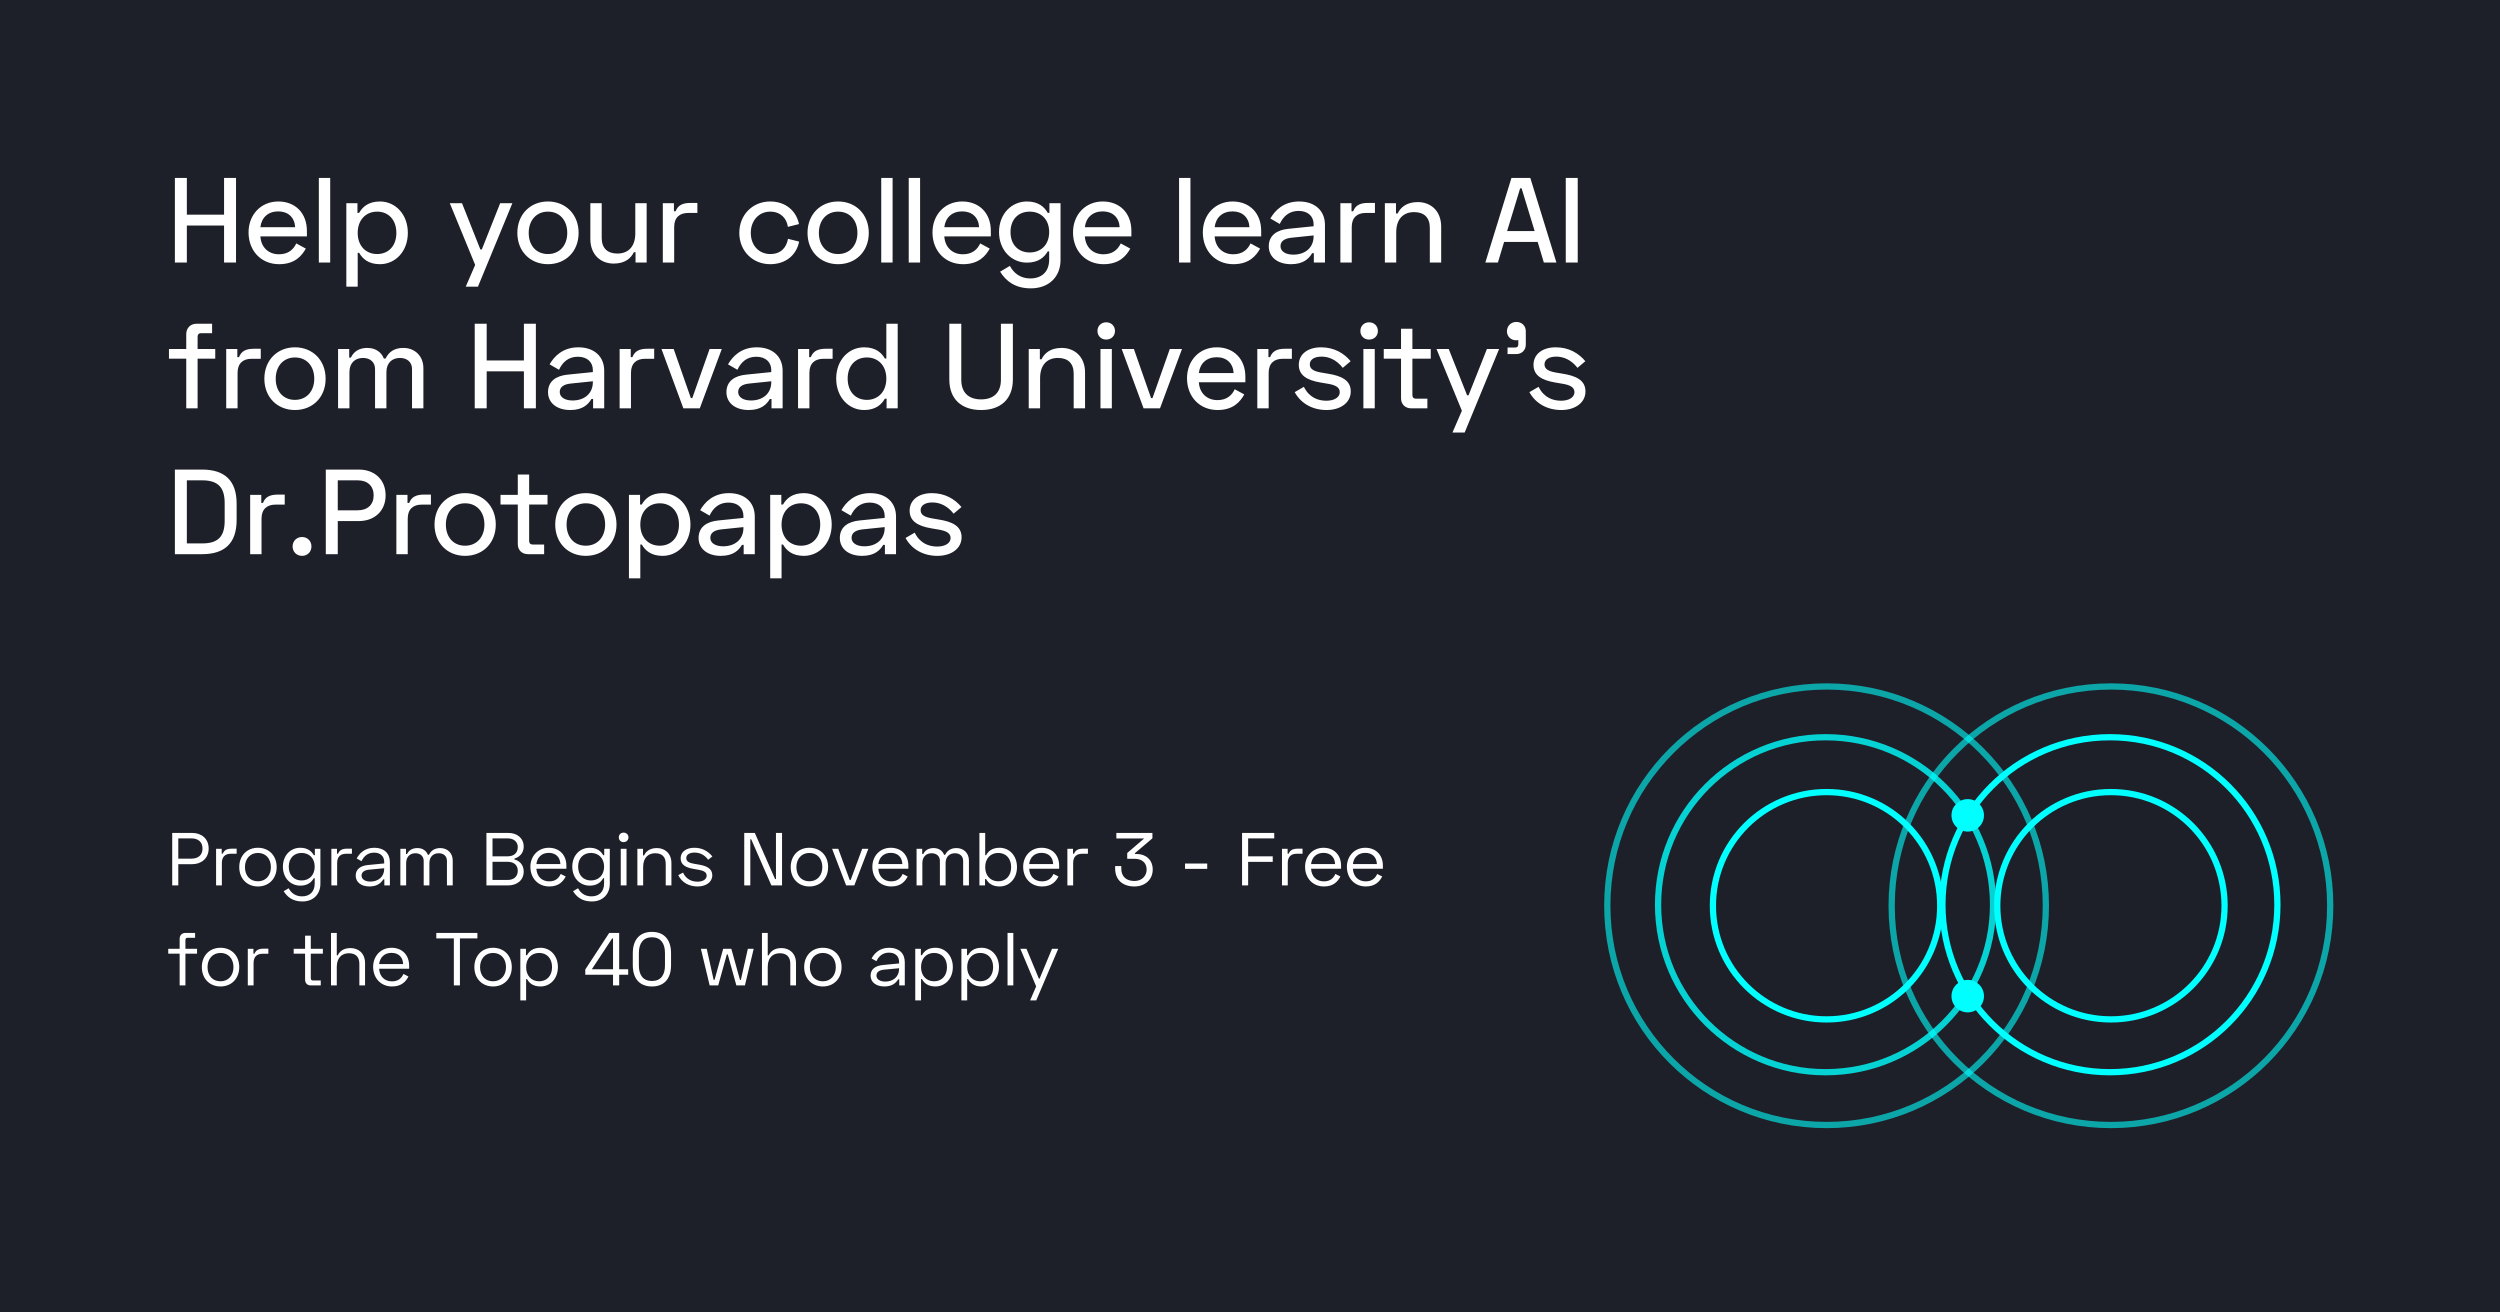 <svg width="1200" height="630" viewBox="0 0 1200 630" fill="none" xmlns="http://www.w3.org/2000/svg">
<rect width="1200" height="630" fill="#1E2029"/>
<path d="M83.944 85.4V126H89.686V108.252H107.55V126H113.292V85.4H107.55V103.032H89.686V85.4H83.944ZM119.301 111.558C119.301 120.316 125.275 126.812 133.975 126.812C141.573 126.812 144.879 122.752 146.793 119.33L142.211 116.836C140.935 119.562 138.557 122.056 133.917 122.056C128.697 122.056 125.275 118.518 124.985 113.472H147.315V110.862C147.315 102.22 141.689 96.71 133.569 96.71C125.275 96.71 119.301 103.032 119.301 111.558ZM124.985 109.064C125.507 104.482 128.639 101.466 133.569 101.466C138.267 101.466 141.399 104.308 141.689 109.064H124.985ZM158.496 85.4H153.044V126H158.496V85.4ZM166.241 137.6H171.693V121.36H172.389C173.955 124.086 176.739 126.812 182.365 126.812C189.789 126.812 195.763 120.664 195.763 111.79C195.763 102.858 189.789 96.71 182.365 96.71C176.739 96.71 173.955 99.436 172.389 102.162H171.577V97.522H166.241V137.6ZM181.031 121.94C175.637 121.94 171.693 118.054 171.693 111.79C171.693 105.526 175.637 101.582 181.031 101.582C186.367 101.582 190.253 105.41 190.253 111.79C190.253 118.17 186.367 121.94 181.031 121.94ZM240.087 97.522L231.271 119.736H230.575L221.759 97.522H215.901L228.081 127.16L223.557 137.6H229.415L245.945 97.522H240.087ZM248.328 111.79C248.328 120.664 254.534 126.812 263.002 126.812C271.528 126.812 277.734 120.664 277.734 111.79C277.734 102.916 271.528 96.71 263.002 96.71C254.534 96.71 248.328 102.916 248.328 111.79ZM253.78 111.79C253.78 105.816 257.434 101.582 263.002 101.582C268.628 101.582 272.282 105.7 272.282 111.79C272.282 117.764 268.628 121.94 263.002 121.94C257.434 121.94 253.78 117.88 253.78 111.79ZM310.394 126V97.522H304.942V112.022C304.942 118.344 301.578 121.708 296.358 121.708C291.66 121.708 288.818 119.214 288.818 114.168V97.522H283.366V114.69C283.366 122.346 288.412 126.522 294.56 126.522C300.128 126.522 302.912 123.854 304.246 121.07H305.058V126H310.394ZM323.488 97.522H318.152V126H323.604V108.948C323.604 104.366 326.272 102.22 330.274 102.22H334.74V97.406H331.434C327.664 97.406 325.402 98.508 324.3 101.408H323.488V97.522ZM354.869 111.79C354.869 120.606 361.423 126.812 369.659 126.812C377.373 126.812 382.361 122.23 383.579 115.966L378.243 114.632C377.431 118.924 374.821 121.94 369.717 121.94C364.265 121.94 360.379 117.764 360.379 111.79C360.379 105.758 364.381 101.582 369.717 101.582C374.589 101.582 377.605 104.714 378.185 108.89L383.521 107.556C382.245 101.35 377.257 96.71 369.659 96.71C361.423 96.71 354.869 102.916 354.869 111.79ZM387.608 111.79C387.608 120.664 393.814 126.812 402.282 126.812C410.808 126.812 417.014 120.664 417.014 111.79C417.014 102.916 410.808 96.71 402.282 96.71C393.814 96.71 387.608 102.916 387.608 111.79ZM393.06 111.79C393.06 105.816 396.714 101.582 402.282 101.582C407.908 101.582 411.562 105.7 411.562 111.79C411.562 117.764 407.908 121.94 402.282 121.94C396.714 121.94 393.06 117.88 393.06 111.79ZM428.445 85.4H422.993V126H428.445V85.4ZM441.643 85.4H436.191V126H441.643V85.4ZM447.59 111.558C447.59 120.316 453.564 126.812 462.264 126.812C469.862 126.812 473.168 122.752 475.082 119.33L470.5 116.836C469.224 119.562 466.846 122.056 462.206 122.056C456.986 122.056 453.564 118.518 453.274 113.472H475.604V110.862C475.604 102.22 469.978 96.71 461.858 96.71C453.564 96.71 447.59 103.032 447.59 111.558ZM453.274 109.064C453.796 104.482 456.928 101.466 461.858 101.466C466.556 101.466 469.688 104.308 469.978 109.064H453.274ZM503.721 97.522V102.162H502.909C501.343 99.436 498.559 96.71 492.933 96.71C485.509 96.71 479.535 102.684 479.535 111.384C479.535 120.084 485.509 126.058 492.933 126.058C498.559 126.058 501.343 123.39 502.909 120.664H503.605V124.55C503.605 130.698 499.777 133.656 494.499 133.656C489.569 133.656 486.379 130.814 484.755 127.624L480.057 130.408C482.841 134.874 487.191 138.412 494.789 138.412C503.605 138.412 509.057 132.728 509.057 124.84V97.522H503.721ZM494.267 121.186C488.931 121.186 485.045 117.59 485.045 111.384C485.045 105.178 488.931 101.582 494.267 101.582C499.661 101.582 503.605 105.294 503.605 111.384C503.605 117.474 499.661 121.186 494.267 121.186ZM515.049 111.558C515.049 120.316 521.023 126.812 529.723 126.812C537.321 126.812 540.627 122.752 542.541 119.33L537.959 116.836C536.683 119.562 534.305 122.056 529.665 122.056C524.445 122.056 521.023 118.518 520.733 113.472H543.063V110.862C543.063 102.22 537.437 96.71 529.317 96.71C521.023 96.71 515.049 103.032 515.049 111.558ZM520.733 109.064C521.255 104.482 524.387 101.466 529.317 101.466C534.015 101.466 537.147 104.308 537.437 109.064H520.733ZM571.406 85.4H565.954V126H571.406V85.4ZM577.354 111.558C577.354 120.316 583.328 126.812 592.028 126.812C599.626 126.812 602.932 122.752 604.846 119.33L600.264 116.836C598.988 119.562 596.61 122.056 591.97 122.056C586.75 122.056 583.328 118.518 583.038 113.472H605.368V110.862C605.368 102.22 599.742 96.71 591.622 96.71C583.328 96.71 577.354 103.032 577.354 111.558ZM583.038 109.064C583.56 104.482 586.692 101.466 591.622 101.466C596.32 101.466 599.452 104.308 599.742 109.064H583.038ZM609.766 104.888L614.29 107.498C615.914 103.96 618.698 101.234 623.338 101.234C627.978 101.234 630.53 103.96 630.53 107.614V108.6L618.524 109.818C612.956 110.34 609.012 112.95 609.012 118.228C609.012 123.448 613.304 126.812 619.684 126.812C625.716 126.812 628.326 124.086 629.834 121.534H630.646V126H635.982V107.962C635.982 101.118 631.168 96.71 623.57 96.71C615.972 96.71 611.912 101.176 609.766 104.888ZM614.638 118.17C614.638 115.792 616.552 114.458 619.858 114.11L630.53 113.008V113.414C630.53 118.808 626.586 122.23 620.786 122.23C617.016 122.23 614.638 120.606 614.638 118.17ZM648.718 97.522H643.382V126H648.834V108.948C648.834 104.366 651.502 102.22 655.504 102.22H659.97V97.406H656.664C652.894 97.406 650.632 98.508 649.53 101.408H648.718V97.522ZM664.736 97.522V126H670.188V111.5C670.188 105.178 673.552 101.814 678.772 101.814C683.47 101.814 686.312 104.308 686.312 109.354V126H691.764V108.832C691.764 101.176 686.718 97 680.57 97C675.002 97 672.218 99.668 670.884 102.452H670.072V97.522H664.736ZM725.499 85.4L712.971 126H719.003L721.961 116.14H738.085L741.043 126H747.075L734.547 85.4H725.499ZM723.411 110.92L729.675 90.388H730.371L736.635 110.92H723.411ZM751.567 85.4V126H757.309V85.4H751.567ZM81.102 167.522V172.162H89.396V196H94.848V172.162H103.316V167.522H94.848V161.664C94.848 160.504 95.428 159.924 96.472 159.924H101.808V155.4H94.326C91.426 155.4 89.396 157.43 89.396 160.446V167.522H81.102ZM113.917 167.522H108.581V196H114.033V178.948C114.033 174.366 116.701 172.22 120.703 172.22H125.169V167.406H121.863C118.093 167.406 115.831 168.508 114.729 171.408H113.917V167.522ZM126.891 181.79C126.891 190.664 133.097 196.812 141.565 196.812C150.091 196.812 156.297 190.664 156.297 181.79C156.297 172.916 150.091 166.71 141.565 166.71C133.097 166.71 126.891 172.916 126.891 181.79ZM132.343 181.79C132.343 175.816 135.997 171.582 141.565 171.582C147.191 171.582 150.845 175.7 150.845 181.79C150.845 187.764 147.191 191.94 141.565 191.94C135.997 191.94 132.343 187.88 132.343 181.79ZM162.277 167.522V196H167.729V178.658C167.729 174.134 170.513 171.814 174.225 171.814C177.763 171.814 180.025 173.902 180.025 177.15V196H185.477V178.658C185.477 174.134 188.261 171.814 191.973 171.814C195.511 171.814 197.773 173.902 197.773 177.15V196H203.225V176.686C203.225 170.944 199.165 167 193.597 167C189.247 167 186.579 168.972 185.071 172.104H184.259C183.099 169.088 180.315 167 176.313 167C172.253 167 169.759 168.856 168.425 171.64H167.613V167.522H162.277ZM227.868 155.4V196H233.61V178.252H251.474V196H257.216V155.4H251.474V173.032H233.61V155.4H227.868ZM263.805 174.888L268.329 177.498C269.953 173.96 272.737 171.234 277.377 171.234C282.017 171.234 284.569 173.96 284.569 177.614V178.6L272.563 179.818C266.995 180.34 263.051 182.95 263.051 188.228C263.051 193.448 267.343 196.812 273.723 196.812C279.755 196.812 282.365 194.086 283.873 191.534H284.685V196H290.021V177.962C290.021 171.118 285.207 166.71 277.609 166.71C270.011 166.71 265.951 171.176 263.805 174.888ZM268.677 188.17C268.677 185.792 270.591 184.458 273.897 184.11L284.569 183.008V183.414C284.569 188.808 280.625 192.23 274.825 192.23C271.055 192.23 268.677 190.606 268.677 188.17ZM302.757 167.522H297.421V196H302.873V178.948C302.873 174.366 305.541 172.22 309.543 172.22H314.009V167.406H310.703C306.933 167.406 304.671 168.508 303.569 171.408H302.757V167.522ZM317.515 167.522L328.013 196H335.901L346.457 167.522H340.599L332.305 191.07H331.609L323.373 167.522H317.515ZM349.445 174.888L353.969 177.498C355.593 173.96 358.377 171.234 363.017 171.234C367.657 171.234 370.209 173.96 370.209 177.614V178.6L358.203 179.818C352.635 180.34 348.691 182.95 348.691 188.228C348.691 193.448 352.983 196.812 359.363 196.812C365.395 196.812 368.005 194.086 369.513 191.534H370.325V196H375.661V177.962C375.661 171.118 370.847 166.71 363.249 166.71C355.651 166.71 351.591 171.176 349.445 174.888ZM354.317 188.17C354.317 185.792 356.231 184.458 359.537 184.11L370.209 183.008V183.414C370.209 188.808 366.265 192.23 360.465 192.23C356.695 192.23 354.317 190.606 354.317 188.17ZM388.398 167.522H383.062V196H388.514V178.948C388.514 174.366 391.182 172.22 395.184 172.22H399.65V167.406H396.344C392.574 167.406 390.312 168.508 389.21 171.408H388.398V167.522ZM430.893 155.4H425.441V172.104H424.745C423.179 169.378 420.395 166.71 414.769 166.71C407.345 166.71 401.371 172.858 401.371 181.732C401.371 190.606 407.345 196.812 414.769 196.812C420.395 196.812 423.179 194.086 424.745 191.36H425.557V196H430.893V155.4ZM416.103 171.582C421.497 171.582 425.441 175.468 425.441 181.732C425.441 187.996 421.497 191.94 416.103 191.94C410.767 191.94 406.881 188.112 406.881 181.732C406.881 175.352 410.767 171.582 416.103 171.582ZM455.671 155.4V182.138C455.671 191.534 461.471 196.812 470.925 196.812C480.379 196.812 486.179 191.534 486.179 182.138V155.4H480.437V182.312C480.437 188.402 476.957 191.708 470.925 191.708C464.893 191.708 461.413 188.402 461.413 182.312V155.4H455.671ZM493.794 167.522V196H499.246V181.5C499.246 175.178 502.61 171.814 507.83 171.814C512.528 171.814 515.37 174.308 515.37 179.354V196H520.822V178.832C520.822 171.176 515.776 167 509.628 167C504.06 167 501.276 169.668 499.942 172.452H499.13V167.522H493.794ZM526.782 158.88C526.782 161.258 528.58 162.998 530.958 162.998C533.394 162.998 535.192 161.258 535.192 158.88C535.192 156.444 533.394 154.704 530.958 154.704C528.58 154.704 526.782 156.444 526.782 158.88ZM533.684 167.522H528.232V196H533.684V167.522ZM538.413 167.522L548.911 196H556.799L567.355 167.522H561.497L553.203 191.07H552.507L544.271 167.522H538.413ZM569.764 181.558C569.764 190.316 575.738 196.812 584.438 196.812C592.036 196.812 595.342 192.752 597.256 189.33L592.674 186.836C591.398 189.562 589.02 192.056 584.38 192.056C579.16 192.056 575.738 188.518 575.448 183.472H597.778V180.862C597.778 172.22 592.152 166.71 584.032 166.71C575.738 166.71 569.764 173.032 569.764 181.558ZM575.448 179.064C575.97 174.482 579.102 171.466 584.032 171.466C588.73 171.466 591.862 174.308 592.152 179.064H575.448ZM608.843 167.522H603.507V196H608.959V178.948C608.959 174.366 611.627 172.22 615.629 172.22H620.095V167.406H616.789C613.019 167.406 610.757 168.508 609.655 171.408H608.843V167.522ZM623.424 175.12C623.424 180.166 627.368 182.486 633.748 183.588L637.17 184.168C640.766 184.748 643.086 185.792 643.086 188.228C643.086 190.664 640.592 192.346 636.648 192.346C632.704 192.346 628.412 190.838 625.86 185.676L621.452 188.228C624.41 193.622 629.92 196.812 636.764 196.812C643.318 196.812 648.364 193.39 648.364 187.88C648.364 182.37 643.608 180.398 637.634 179.412L634.212 178.832C630.848 178.252 628.702 177.266 628.702 174.888C628.702 172.568 630.906 171.176 634.328 171.176C637.692 171.176 641.404 172.568 644.536 176.57L648.306 173.38C645.174 169.61 640.476 166.71 634.096 166.71C627.774 166.71 623.424 169.958 623.424 175.12ZM652.977 158.88C652.977 161.258 654.775 162.998 657.153 162.998C659.589 162.998 661.387 161.258 661.387 158.88C661.387 156.444 659.589 154.704 657.153 154.704C654.775 154.704 652.977 156.444 652.977 158.88ZM659.879 167.522H654.427V196H659.879V167.522ZM664.202 167.522V172.162H672.496V191.186C672.496 194.086 674.526 196 677.368 196H685.14V191.36H679.572C678.528 191.36 677.948 190.78 677.948 189.62V172.162H686.764V167.522H677.948V157.778H672.496V167.522H664.202ZM713.716 167.522L704.9 189.736H704.204L695.388 167.522H689.53L701.71 197.16L697.186 207.6H703.044L719.574 167.522H713.716ZM723.336 159.054C723.336 161.548 725.308 163.346 727.744 163.346C728.266 163.346 728.614 163.288 728.788 163.23V165.202C728.788 166.304 728.324 166.826 727.164 166.826H723.626V169.958H727.744C730.47 169.958 732.384 168.102 732.384 165.376V158.996C732.384 156.386 730.47 154.53 727.86 154.53C725.308 154.53 723.336 156.386 723.336 159.054ZM736.082 175.12C736.082 180.166 740.026 182.486 746.406 183.588L749.828 184.168C753.424 184.748 755.744 185.792 755.744 188.228C755.744 190.664 753.25 192.346 749.306 192.346C745.362 192.346 741.07 190.838 738.518 185.676L734.11 188.228C737.068 193.622 742.578 196.812 749.422 196.812C755.976 196.812 761.022 193.39 761.022 187.88C761.022 182.37 756.266 180.398 750.292 179.412L746.87 178.832C743.506 178.252 741.36 177.266 741.36 174.888C741.36 172.568 743.564 171.176 746.986 171.176C750.35 171.176 754.062 172.568 757.194 176.57L760.964 173.38C757.832 169.61 753.134 166.71 746.754 166.71C740.432 166.71 736.082 169.958 736.082 175.12ZM83.944 225.4V266H97.052C107.666 266 113.582 260.896 113.582 249.644V241.756C113.582 230.504 107.666 225.4 97.052 225.4H83.944ZM89.686 230.562H97.052C104.65 230.562 107.84 233.926 107.84 241.466V249.934C107.84 257.474 104.766 260.838 97.052 260.838H89.686V230.562ZM125.415 237.522H120.079V266H125.531V248.948C125.531 244.366 128.199 242.22 132.201 242.22H136.667V237.406H133.361C129.591 237.406 127.329 238.508 126.227 241.408H125.415V237.522ZM140.447 262.288C140.447 264.898 142.419 266.812 144.971 266.812C147.581 266.812 149.495 264.898 149.495 262.288C149.495 259.678 147.581 257.764 144.971 257.764C142.419 257.764 140.447 259.678 140.447 262.288ZM156.387 225.4V266H162.129V250.108H172.279C179.587 250.108 185.097 245.41 185.097 237.754C185.097 230.156 179.703 225.4 172.279 225.4H156.387ZM162.129 230.562H171.699C176.455 230.562 179.355 233.288 179.355 237.754C179.355 242.22 176.455 244.946 171.699 244.946H162.129V230.562ZM195.593 237.522H190.257V266H195.709V248.948C195.709 244.366 198.377 242.22 202.379 242.22H206.845V237.406H203.539C199.769 237.406 197.507 238.508 196.405 241.408H195.593V237.522ZM208.567 251.79C208.567 260.664 214.773 266.812 223.241 266.812C231.767 266.812 237.973 260.664 237.973 251.79C237.973 242.916 231.767 236.71 223.241 236.71C214.773 236.71 208.567 242.916 208.567 251.79ZM214.019 251.79C214.019 245.816 217.673 241.582 223.241 241.582C228.867 241.582 232.521 245.7 232.521 251.79C232.521 257.764 228.867 261.94 223.241 261.94C217.673 261.94 214.019 257.88 214.019 251.79ZM240.247 237.522V242.162H248.541V261.186C248.541 264.086 250.571 266 253.413 266H261.185V261.36H255.617C254.573 261.36 253.993 260.78 253.993 259.62V242.162H262.809V237.522H253.993V227.778H248.541V237.522H240.247ZM266.51 251.79C266.51 260.664 272.716 266.812 281.184 266.812C289.71 266.812 295.916 260.664 295.916 251.79C295.916 242.916 289.71 236.71 281.184 236.71C272.716 236.71 266.51 242.916 266.51 251.79ZM271.962 251.79C271.962 245.816 275.616 241.582 281.184 241.582C286.81 241.582 290.464 245.7 290.464 251.79C290.464 257.764 286.81 261.94 281.184 261.94C275.616 261.94 271.962 257.88 271.962 251.79ZM301.896 277.6H307.348V261.36H308.044C309.61 264.086 312.394 266.812 318.02 266.812C325.444 266.812 331.418 260.664 331.418 251.79C331.418 242.858 325.444 236.71 318.02 236.71C312.394 236.71 309.61 239.436 308.044 242.162H307.232V237.522H301.896V277.6ZM316.686 261.94C311.292 261.94 307.348 258.054 307.348 251.79C307.348 245.526 311.292 241.582 316.686 241.582C322.022 241.582 325.908 245.41 325.908 251.79C325.908 258.17 322.022 261.94 316.686 261.94ZM336.078 244.888L340.602 247.498C342.226 243.96 345.01 241.234 349.65 241.234C354.29 241.234 356.842 243.96 356.842 247.614V248.6L344.836 249.818C339.268 250.34 335.324 252.95 335.324 258.228C335.324 263.448 339.616 266.812 345.996 266.812C352.028 266.812 354.638 264.086 356.146 261.534H356.958V266H362.294V247.962C362.294 241.118 357.48 236.71 349.882 236.71C342.284 236.71 338.224 241.176 336.078 244.888ZM340.95 258.17C340.95 255.792 342.864 254.458 346.17 254.11L356.842 253.008V253.414C356.842 258.808 352.898 262.23 347.098 262.23C343.328 262.23 340.95 260.606 340.95 258.17ZM369.695 277.6H375.147V261.36H375.843C377.409 264.086 380.193 266.812 385.819 266.812C393.243 266.812 399.217 260.664 399.217 251.79C399.217 242.858 393.243 236.71 385.819 236.71C380.193 236.71 377.409 239.436 375.843 242.162H375.031V237.522H369.695V277.6ZM384.485 261.94C379.091 261.94 375.147 258.054 375.147 251.79C375.147 245.526 379.091 241.582 384.485 241.582C389.821 241.582 393.707 245.41 393.707 251.79C393.707 258.17 389.821 261.94 384.485 261.94ZM403.877 244.888L408.401 247.498C410.025 243.96 412.809 241.234 417.449 241.234C422.089 241.234 424.641 243.96 424.641 247.614V248.6L412.635 249.818C407.067 250.34 403.123 252.95 403.123 258.228C403.123 263.448 407.415 266.812 413.795 266.812C419.827 266.812 422.437 264.086 423.945 261.534H424.757V266H430.093V247.962C430.093 241.118 425.279 236.71 417.681 236.71C410.083 236.71 406.023 241.176 403.877 244.888ZM408.749 258.17C408.749 255.792 410.663 254.458 413.969 254.11L424.641 253.008V253.414C424.641 258.808 420.697 262.23 414.897 262.23C411.127 262.23 408.749 260.606 408.749 258.17ZM436.623 245.12C436.623 250.166 440.567 252.486 446.947 253.588L450.369 254.168C453.965 254.748 456.285 255.792 456.285 258.228C456.285 260.664 453.791 262.346 449.847 262.346C445.903 262.346 441.611 260.838 439.059 255.676L434.651 258.228C437.609 263.622 443.119 266.812 449.963 266.812C456.517 266.812 461.563 263.39 461.563 257.88C461.563 252.37 456.807 250.398 450.833 249.412L447.411 248.832C444.047 248.252 441.901 247.266 441.901 244.888C441.901 242.568 444.105 241.176 447.527 241.176C450.891 241.176 454.603 242.568 457.735 246.57L461.505 243.38C458.373 239.61 453.675 236.71 447.295 236.71C440.973 236.71 436.623 239.958 436.623 245.12Z" fill="white"/>
<path d="M82.664 399.8V425H85.58V414.812H92.24C96.704 414.812 100.16 411.968 100.16 407.288C100.16 402.608 96.74 399.8 92.24 399.8H82.664ZM85.58 402.428H91.916C95.228 402.428 97.208 404.264 97.208 407.288C97.208 410.348 95.228 412.148 91.916 412.148H85.58V402.428ZM106.422 407.432H103.722V425H106.494V414.236C106.494 411.212 108.15 409.808 110.742 409.808H113.586V407.36H111.318C108.978 407.36 107.61 408.044 106.926 409.772H106.422V407.432ZM114.84 416.216C114.84 421.652 118.512 425.504 123.804 425.504C129.132 425.504 132.804 421.652 132.804 416.216C132.804 410.744 129.132 406.928 123.804 406.928C118.512 406.928 114.84 410.744 114.84 416.216ZM117.576 416.216C117.576 412.292 120.024 409.412 123.804 409.412C127.584 409.412 130.032 412.184 130.032 416.216C130.032 420.212 127.584 423.02 123.804 423.02C120.024 423.02 117.576 420.32 117.576 416.216ZM151.129 407.432V410.492H150.625C149.617 408.692 147.781 406.928 144.145 406.928C139.465 406.928 135.793 410.564 135.793 416C135.793 421.472 139.465 425.108 144.145 425.108C147.781 425.108 149.617 423.344 150.625 421.544H151.057V424.064C151.057 428.204 148.501 430.256 144.973 430.256C141.733 430.256 139.609 428.42 138.565 426.368L136.153 427.772C137.845 430.508 140.473 432.704 145.153 432.704C150.517 432.704 153.793 429.104 153.793 424.244V407.432H151.129ZM144.757 422.624C141.157 422.624 138.601 420.14 138.601 416C138.601 411.896 141.157 409.412 144.757 409.412C148.429 409.412 151.057 411.968 151.057 416C151.057 420.068 148.429 422.624 144.757 422.624ZM161.758 407.432H159.058V425H161.83V414.236C161.83 411.212 163.486 409.808 166.078 409.808H168.922V407.36H166.654C164.314 407.36 162.946 408.044 162.262 409.772H161.758V407.432ZM171.202 412.076L173.542 413.372C174.586 411.068 176.494 409.268 179.554 409.268C182.65 409.268 184.414 411.068 184.414 413.696V414.452L176.638 415.208C173.146 415.532 170.734 417.152 170.734 420.32C170.734 423.452 173.398 425.504 177.322 425.504C181.03 425.504 182.866 423.884 183.982 422.084H184.486V425H187.15V413.84C187.15 409.628 184.378 406.928 179.698 406.928C174.982 406.928 172.498 409.664 171.202 412.076ZM173.542 420.284C173.542 418.592 174.946 417.656 177.178 417.44L184.414 416.756V417.044C184.414 420.86 181.57 423.164 177.754 423.164C175.234 423.164 173.542 422.012 173.542 420.284ZM192.175 407.432V425H194.947V414.308C194.947 411.176 196.891 409.556 199.375 409.556C201.859 409.556 203.371 411.032 203.371 413.264V425H206.107V414.308C206.107 411.176 208.051 409.556 210.571 409.556C213.055 409.556 214.531 411.032 214.531 413.264V425H217.303V413.012C217.303 409.52 214.819 407.072 211.327 407.072C208.699 407.072 206.899 408.26 205.891 410.312H205.387C204.667 408.44 202.939 407.072 200.383 407.072C197.827 407.072 196.243 408.188 195.379 409.916H194.875V407.432H192.175ZM233.484 399.8V425H243.852C248.172 425 251.376 422.516 251.376 418.304C251.376 414.992 249.18 413.084 246.912 412.544V412.112C249.108 411.5 251.376 409.7 251.376 406.388C251.376 402.284 248.208 399.8 243.96 399.8H233.484ZM236.4 402.428H243.708C246.66 402.428 248.532 404.084 248.532 406.64C248.532 409.304 246.732 411.032 243.744 411.032H236.4V402.428ZM236.4 413.66H243.6C246.768 413.66 248.532 415.316 248.532 417.98C248.532 420.572 246.768 422.372 243.744 422.372H236.4V413.66ZM254.585 416.072C254.585 421.472 258.257 425.504 263.657 425.504C268.337 425.504 270.353 422.984 271.541 420.716L269.129 419.492C268.265 421.436 266.717 423.056 263.621 423.056C260.057 423.056 257.681 420.68 257.465 417.008H271.865V415.568C271.865 410.24 268.373 406.928 263.405 406.928C258.293 406.928 254.585 410.852 254.585 416.072ZM257.465 414.74C257.861 411.464 260.093 409.376 263.405 409.376C266.645 409.376 268.841 411.284 268.985 414.74H257.465ZM290.032 407.432V410.492H289.528C288.52 408.692 286.684 406.928 283.048 406.928C278.368 406.928 274.696 410.564 274.696 416C274.696 421.472 278.368 425.108 283.048 425.108C286.684 425.108 288.52 423.344 289.528 421.544H289.96V424.064C289.96 428.204 287.404 430.256 283.876 430.256C280.636 430.256 278.512 428.42 277.468 426.368L275.056 427.772C276.748 430.508 279.376 432.704 284.056 432.704C289.42 432.704 292.696 429.104 292.696 424.244V407.432H290.032ZM283.66 422.624C280.06 422.624 277.504 420.14 277.504 416C277.504 411.896 280.06 409.412 283.66 409.412C287.332 409.412 289.96 411.968 289.96 416C289.96 420.068 287.332 422.624 283.66 422.624ZM297.024 401.924C297.024 403.256 297.996 404.228 299.328 404.228C300.66 404.228 301.668 403.256 301.668 401.924C301.668 400.628 300.66 399.656 299.328 399.656C297.996 399.656 297.024 400.628 297.024 401.924ZM300.732 407.432H297.96V425H300.732V407.432ZM305.941 407.432V425H308.713V416.108C308.713 411.788 311.089 409.556 314.509 409.556C317.605 409.556 319.549 411.14 319.549 414.596V425H322.285V414.344C322.285 409.556 319.081 407.072 315.301 407.072C311.773 407.072 310.009 408.8 309.145 410.6H308.641V407.432H305.941ZM326.704 411.968C326.704 415.028 329.08 416.432 332.932 417.08L335.056 417.44C337.504 417.836 339.196 418.556 339.196 420.284C339.196 422.048 337.468 423.2 334.804 423.2C332.212 423.2 329.404 422.192 327.856 418.844L325.552 420.068C327.352 423.704 330.808 425.504 334.876 425.504C338.8 425.504 341.896 423.452 341.896 420.14C341.896 416.792 339.016 415.604 335.38 414.992L333.256 414.632C330.952 414.236 329.404 413.552 329.404 411.86C329.404 410.168 331.096 409.232 333.364 409.232C335.632 409.232 338.08 410.132 339.916 412.688L341.932 411.104C339.988 408.656 337.108 406.928 333.292 406.928C329.439 406.928 326.704 408.836 326.704 411.968ZM357.234 399.8V425H360.15V402.86H360.582L370.266 425H375.378V399.8H372.462V421.94H372.03L362.31 399.8H357.234ZM379.532 416.216C379.532 421.652 383.204 425.504 388.496 425.504C393.824 425.504 397.496 421.652 397.496 416.216C397.496 410.744 393.824 406.928 388.496 406.928C383.204 406.928 379.532 410.744 379.532 416.216ZM382.268 416.216C382.268 412.292 384.716 409.412 388.496 409.412C392.276 409.412 394.724 412.184 394.724 416.216C394.724 420.212 392.276 423.02 388.496 423.02C384.716 423.02 382.268 420.32 382.268 416.216ZM399.413 407.432L406.145 425H410.069L416.801 407.432H413.849L408.305 422.408H407.873L402.365 407.432H399.413ZM418.73 416.072C418.73 421.472 422.402 425.504 427.802 425.504C432.482 425.504 434.498 422.984 435.686 420.716L433.274 419.492C432.41 421.436 430.862 423.056 427.766 423.056C424.202 423.056 421.826 420.68 421.61 417.008H436.01V415.568C436.01 410.24 432.518 406.928 427.55 406.928C422.438 406.928 418.73 410.852 418.73 416.072ZM421.61 414.74C422.006 411.464 424.238 409.376 427.55 409.376C430.79 409.376 432.986 411.284 433.13 414.74H421.61ZM439.956 407.432V425H442.728V414.308C442.728 411.176 444.672 409.556 447.156 409.556C449.64 409.556 451.152 411.032 451.152 413.264V425H453.888V414.308C453.888 411.176 455.832 409.556 458.352 409.556C460.836 409.556 462.312 411.032 462.312 413.264V425H465.084V413.012C465.084 409.52 462.6 407.072 459.108 407.072C456.48 407.072 454.68 408.26 453.672 410.312H453.168C452.448 408.44 450.72 407.072 448.164 407.072C445.608 407.072 444.024 408.188 443.16 409.916H442.656V407.432H439.956ZM470.12 399.8V425H472.82V421.94H473.324C474.296 423.74 476.132 425.504 479.804 425.504C484.448 425.504 488.156 421.76 488.156 416.216C488.156 410.672 484.448 406.928 479.804 406.928C476.132 406.928 474.296 408.692 473.324 410.492H472.892V399.8H470.12ZM479.156 409.412C482.792 409.412 485.348 411.968 485.348 416.216C485.348 420.428 482.792 423.02 479.156 423.02C475.484 423.02 472.892 420.356 472.892 416.216C472.892 412.04 475.484 409.412 479.156 409.412ZM491.117 416.072C491.117 421.472 494.789 425.504 500.189 425.504C504.869 425.504 506.885 422.984 508.073 420.716L505.661 419.492C504.797 421.436 503.249 423.056 500.153 423.056C496.589 423.056 494.213 420.68 493.997 417.008H508.397V415.568C508.397 410.24 504.905 406.928 499.937 406.928C494.825 406.928 491.117 410.852 491.117 416.072ZM493.997 414.74C494.393 411.464 496.625 409.376 499.937 409.376C503.177 409.376 505.373 411.284 505.517 414.74H493.997ZM515.043 407.432H512.343V425H515.115V414.236C515.115 411.212 516.771 409.808 519.363 409.808H522.207V407.36H519.939C517.599 407.36 516.231 408.044 515.547 409.772H515.043V407.432ZM535.845 399.8V402.464H549.201L541.065 409.448V412.22H544.629C547.833 412.22 550.389 413.912 550.389 417.368C550.389 420.464 548.121 422.876 544.521 422.876C540.633 422.876 538.221 420.788 538.221 416.9V415.712H535.269V416.9C535.269 422.3 538.869 425.504 544.521 425.504C549.597 425.504 553.305 422.228 553.305 417.404C553.305 412.652 549.957 409.916 545.637 409.916H544.773V409.52L553.161 402.392V399.8H535.845ZM568.811 417.044H579.467V414.488H568.811V417.044ZM596.191 399.8V425H599.107V413.696H610.915V411.032H599.107V402.428H611.635V399.8H596.191ZM618.051 407.432H615.351V425H618.123V414.236C618.123 411.212 619.779 409.808 622.371 409.808H625.215V407.36H622.947C620.607 407.36 619.239 408.044 618.555 409.772H618.051V407.432ZM626.433 416.072C626.433 421.472 630.105 425.504 635.505 425.504C640.185 425.504 642.201 422.984 643.389 420.716L640.977 419.492C640.113 421.436 638.565 423.056 635.469 423.056C631.905 423.056 629.529 420.68 629.313 417.008H643.713V415.568C643.713 410.24 640.221 406.928 635.253 406.928C630.141 406.928 626.433 410.852 626.433 416.072ZM629.313 414.74C629.709 411.464 631.941 409.376 635.253 409.376C638.493 409.376 640.689 411.284 640.833 414.74H629.313ZM646.507 416.072C646.507 421.472 650.179 425.504 655.579 425.504C660.259 425.504 662.275 422.984 663.463 420.716L661.051 419.492C660.187 421.436 658.639 423.056 655.543 423.056C651.979 423.056 649.603 420.68 649.387 417.008H663.787V415.568C663.787 410.24 660.295 406.928 655.327 406.928C650.215 406.928 646.507 410.852 646.507 416.072ZM649.387 414.74C649.783 411.464 652.015 409.376 655.327 409.376C658.567 409.376 660.763 411.284 660.907 414.74H649.387ZM80.756 455.432V457.772H86.228V473H89V457.772H94.58V455.432H89V451.22C89 450.5 89.36 450.14 90.008 450.14H93.644V447.8H89C87.344 447.8 86.228 448.916 86.228 450.644V455.432H80.756ZM96.875 464.216C96.875 469.652 100.547 473.504 105.839 473.504C111.167 473.504 114.839 469.652 114.839 464.216C114.839 458.744 111.167 454.928 105.839 454.928C100.547 454.928 96.875 458.744 96.875 464.216ZM99.611 464.216C99.611 460.292 102.059 457.412 105.839 457.412C109.619 457.412 112.067 460.184 112.067 464.216C112.067 468.212 109.619 471.02 105.839 471.02C102.059 471.02 99.611 468.32 99.611 464.216ZM121.644 455.432H118.944V473H121.716V462.236C121.716 459.212 123.372 457.808 125.964 457.808H128.808V455.36H126.54C124.2 455.36 122.832 456.044 122.148 457.772H121.644V455.432ZM140.97 455.432V457.772H146.442V470.228C146.442 471.92 147.522 473 149.142 473H153.966V470.624H150.186C149.538 470.624 149.178 470.264 149.178 469.544V457.772H154.974V455.432H149.178V449.132H146.442V455.432H140.97ZM158.882 447.8V473H161.654V464.108C161.654 459.788 164.03 457.556 167.45 457.556C170.546 457.556 172.49 459.14 172.49 462.596V473H175.226V462.344C175.226 457.556 172.022 455.072 168.242 455.072C164.714 455.072 162.95 456.8 162.086 458.6H161.654V447.8H158.882ZM179.105 464.072C179.105 469.472 182.777 473.504 188.177 473.504C192.857 473.504 194.873 470.984 196.061 468.716L193.649 467.492C192.785 469.436 191.237 471.056 188.141 471.056C184.577 471.056 182.201 468.68 181.985 465.008H196.385V463.568C196.385 458.24 192.893 454.928 187.925 454.928C182.813 454.928 179.105 458.852 179.105 464.072ZM181.985 462.74C182.381 459.464 184.613 457.376 187.925 457.376C191.165 457.376 193.361 459.284 193.505 462.74H181.985ZM209.425 447.8V450.428H217.849V473H220.765V450.428H229.152V447.8H209.425ZM227.692 464.216C227.692 469.652 231.364 473.504 236.656 473.504C241.984 473.504 245.656 469.652 245.656 464.216C245.656 458.744 241.984 454.928 236.656 454.928C231.364 454.928 227.692 458.744 227.692 464.216ZM230.428 464.216C230.428 460.292 232.876 457.412 236.656 457.412C240.436 457.412 242.884 460.184 242.884 464.216C242.884 468.212 240.436 471.02 236.656 471.02C232.876 471.02 230.428 468.32 230.428 464.216ZM249.761 480.2H252.533V469.94H252.965C253.937 471.74 255.773 473.504 259.445 473.504C264.089 473.504 267.797 469.76 267.797 464.216C267.797 458.672 264.089 454.928 259.445 454.928C255.773 454.928 253.937 456.692 252.965 458.492H252.461V455.432H249.761V480.2ZM258.797 471.02C255.125 471.02 252.533 468.356 252.533 464.216C252.533 460.04 255.125 457.412 258.797 457.412C262.433 457.412 264.989 459.968 264.989 464.216C264.989 468.428 262.433 471.02 258.797 471.02ZM292.415 447.8L280.931 465.368V467.888H294.251V473H297.203V467.888H301.523V465.26H297.203V447.8H292.415ZM293.819 450.464H294.251V465.26H284.063L293.819 450.464ZM303.743 457.556V463.244C303.743 469.976 307.199 473.504 312.923 473.504C318.647 473.504 322.103 469.976 322.103 463.244V457.556C322.103 450.896 318.647 447.296 312.923 447.296C307.199 447.296 303.743 450.896 303.743 457.556ZM306.659 457.376C306.659 452.768 308.819 449.888 312.923 449.888C317.027 449.888 319.187 452.732 319.187 457.376V463.424C319.187 468.032 317.171 470.876 312.923 470.876C308.747 470.876 306.659 468.104 306.659 463.424V457.376ZM336.426 455.432L340.638 473H344.742L348.882 458.096H349.314L353.454 473H357.558L361.77 455.432H358.962L355.614 470.336H355.182L351.042 455.432H347.118L342.978 470.336H342.546L339.234 455.432H336.426ZM365.741 447.8V473H368.513V464.108C368.513 459.788 370.889 457.556 374.309 457.556C377.405 457.556 379.349 459.14 379.349 462.596V473H382.085V462.344C382.085 457.556 378.881 455.072 375.101 455.072C371.573 455.072 369.809 456.8 368.945 458.6H368.513V447.8H365.741ZM386 464.216C386 469.652 389.672 473.504 394.964 473.504C400.292 473.504 403.964 469.652 403.964 464.216C403.964 458.744 400.292 454.928 394.964 454.928C389.672 454.928 386 458.744 386 464.216ZM388.736 464.216C388.736 460.292 391.184 457.412 394.964 457.412C398.744 457.412 401.192 460.184 401.192 464.216C401.192 468.212 398.744 471.02 394.964 471.02C391.184 471.02 388.736 468.32 388.736 464.216ZM418.351 460.076L420.691 461.372C421.735 459.068 423.643 457.268 426.703 457.268C429.799 457.268 431.563 459.068 431.563 461.696V462.452L423.787 463.208C420.295 463.532 417.883 465.152 417.883 468.32C417.883 471.452 420.547 473.504 424.471 473.504C428.179 473.504 430.015 471.884 431.131 470.084H431.635V473H434.299V461.84C434.299 457.628 431.527 454.928 426.847 454.928C422.131 454.928 419.647 457.664 418.351 460.076ZM420.691 468.284C420.691 466.592 422.095 465.656 424.327 465.44L431.563 464.756V465.044C431.563 468.86 428.719 471.164 424.903 471.164C422.383 471.164 420.691 470.012 420.691 468.284ZM439.323 480.2H442.095V469.94H442.527C443.499 471.74 445.335 473.504 449.007 473.504C453.651 473.504 457.359 469.76 457.359 464.216C457.359 458.672 453.651 454.928 449.007 454.928C445.335 454.928 443.499 456.692 442.527 458.492H442.023V455.432H439.323V480.2ZM448.359 471.02C444.687 471.02 442.095 468.356 442.095 464.216C442.095 460.04 444.687 457.412 448.359 457.412C451.995 457.412 454.551 459.968 454.551 464.216C454.551 468.428 451.995 471.02 448.359 471.02ZM461.472 480.2H464.244V469.94H464.676C465.648 471.74 467.484 473.504 471.156 473.504C475.8 473.504 479.508 469.76 479.508 464.216C479.508 458.672 475.8 454.928 471.156 454.928C467.484 454.928 465.648 456.692 464.676 458.492H464.172V455.432H461.472V480.2ZM470.508 471.02C466.836 471.02 464.244 468.356 464.244 464.216C464.244 460.04 466.836 457.412 470.508 457.412C474.144 457.412 476.7 459.968 476.7 464.216C476.7 468.428 474.144 471.02 470.508 471.02ZM486.392 447.8H483.62V473H486.392V447.8ZM504.957 455.432L499.017 469.724H498.657L492.717 455.432H489.765L497.361 473.468L494.445 480.2H497.397L507.945 455.432H504.957Z" fill="white"/>
<circle opacity="0.6" cx="876.755" cy="434.755" r="105.255" stroke="#00FFFF" stroke-width="3"/>
<circle opacity="0.8" cx="876.268" cy="434.268" r="80.394" stroke="#00FFFF" stroke-width="3"/>
<circle cx="876.755" cy="434.755" r="54.558" stroke="#00FFFF" stroke-width="3"/>
<circle opacity="0.6" cx="1013.25" cy="434.755" r="105.255" stroke="#00FFFF" stroke-width="3"/>
<circle cx="1012.76" cy="434.268" r="80.394" stroke="#00FFFF" stroke-width="3"/>
<circle cx="1013.24" cy="434.755" r="54.558" stroke="#00FFFF" stroke-width="3"/>
<circle cx="944.511" cy="391.369" r="7.799" fill="#00FFFF"/>
<circle cx="944.511" cy="478.139" r="7.799" fill="#00FFFF"/>
</svg>
